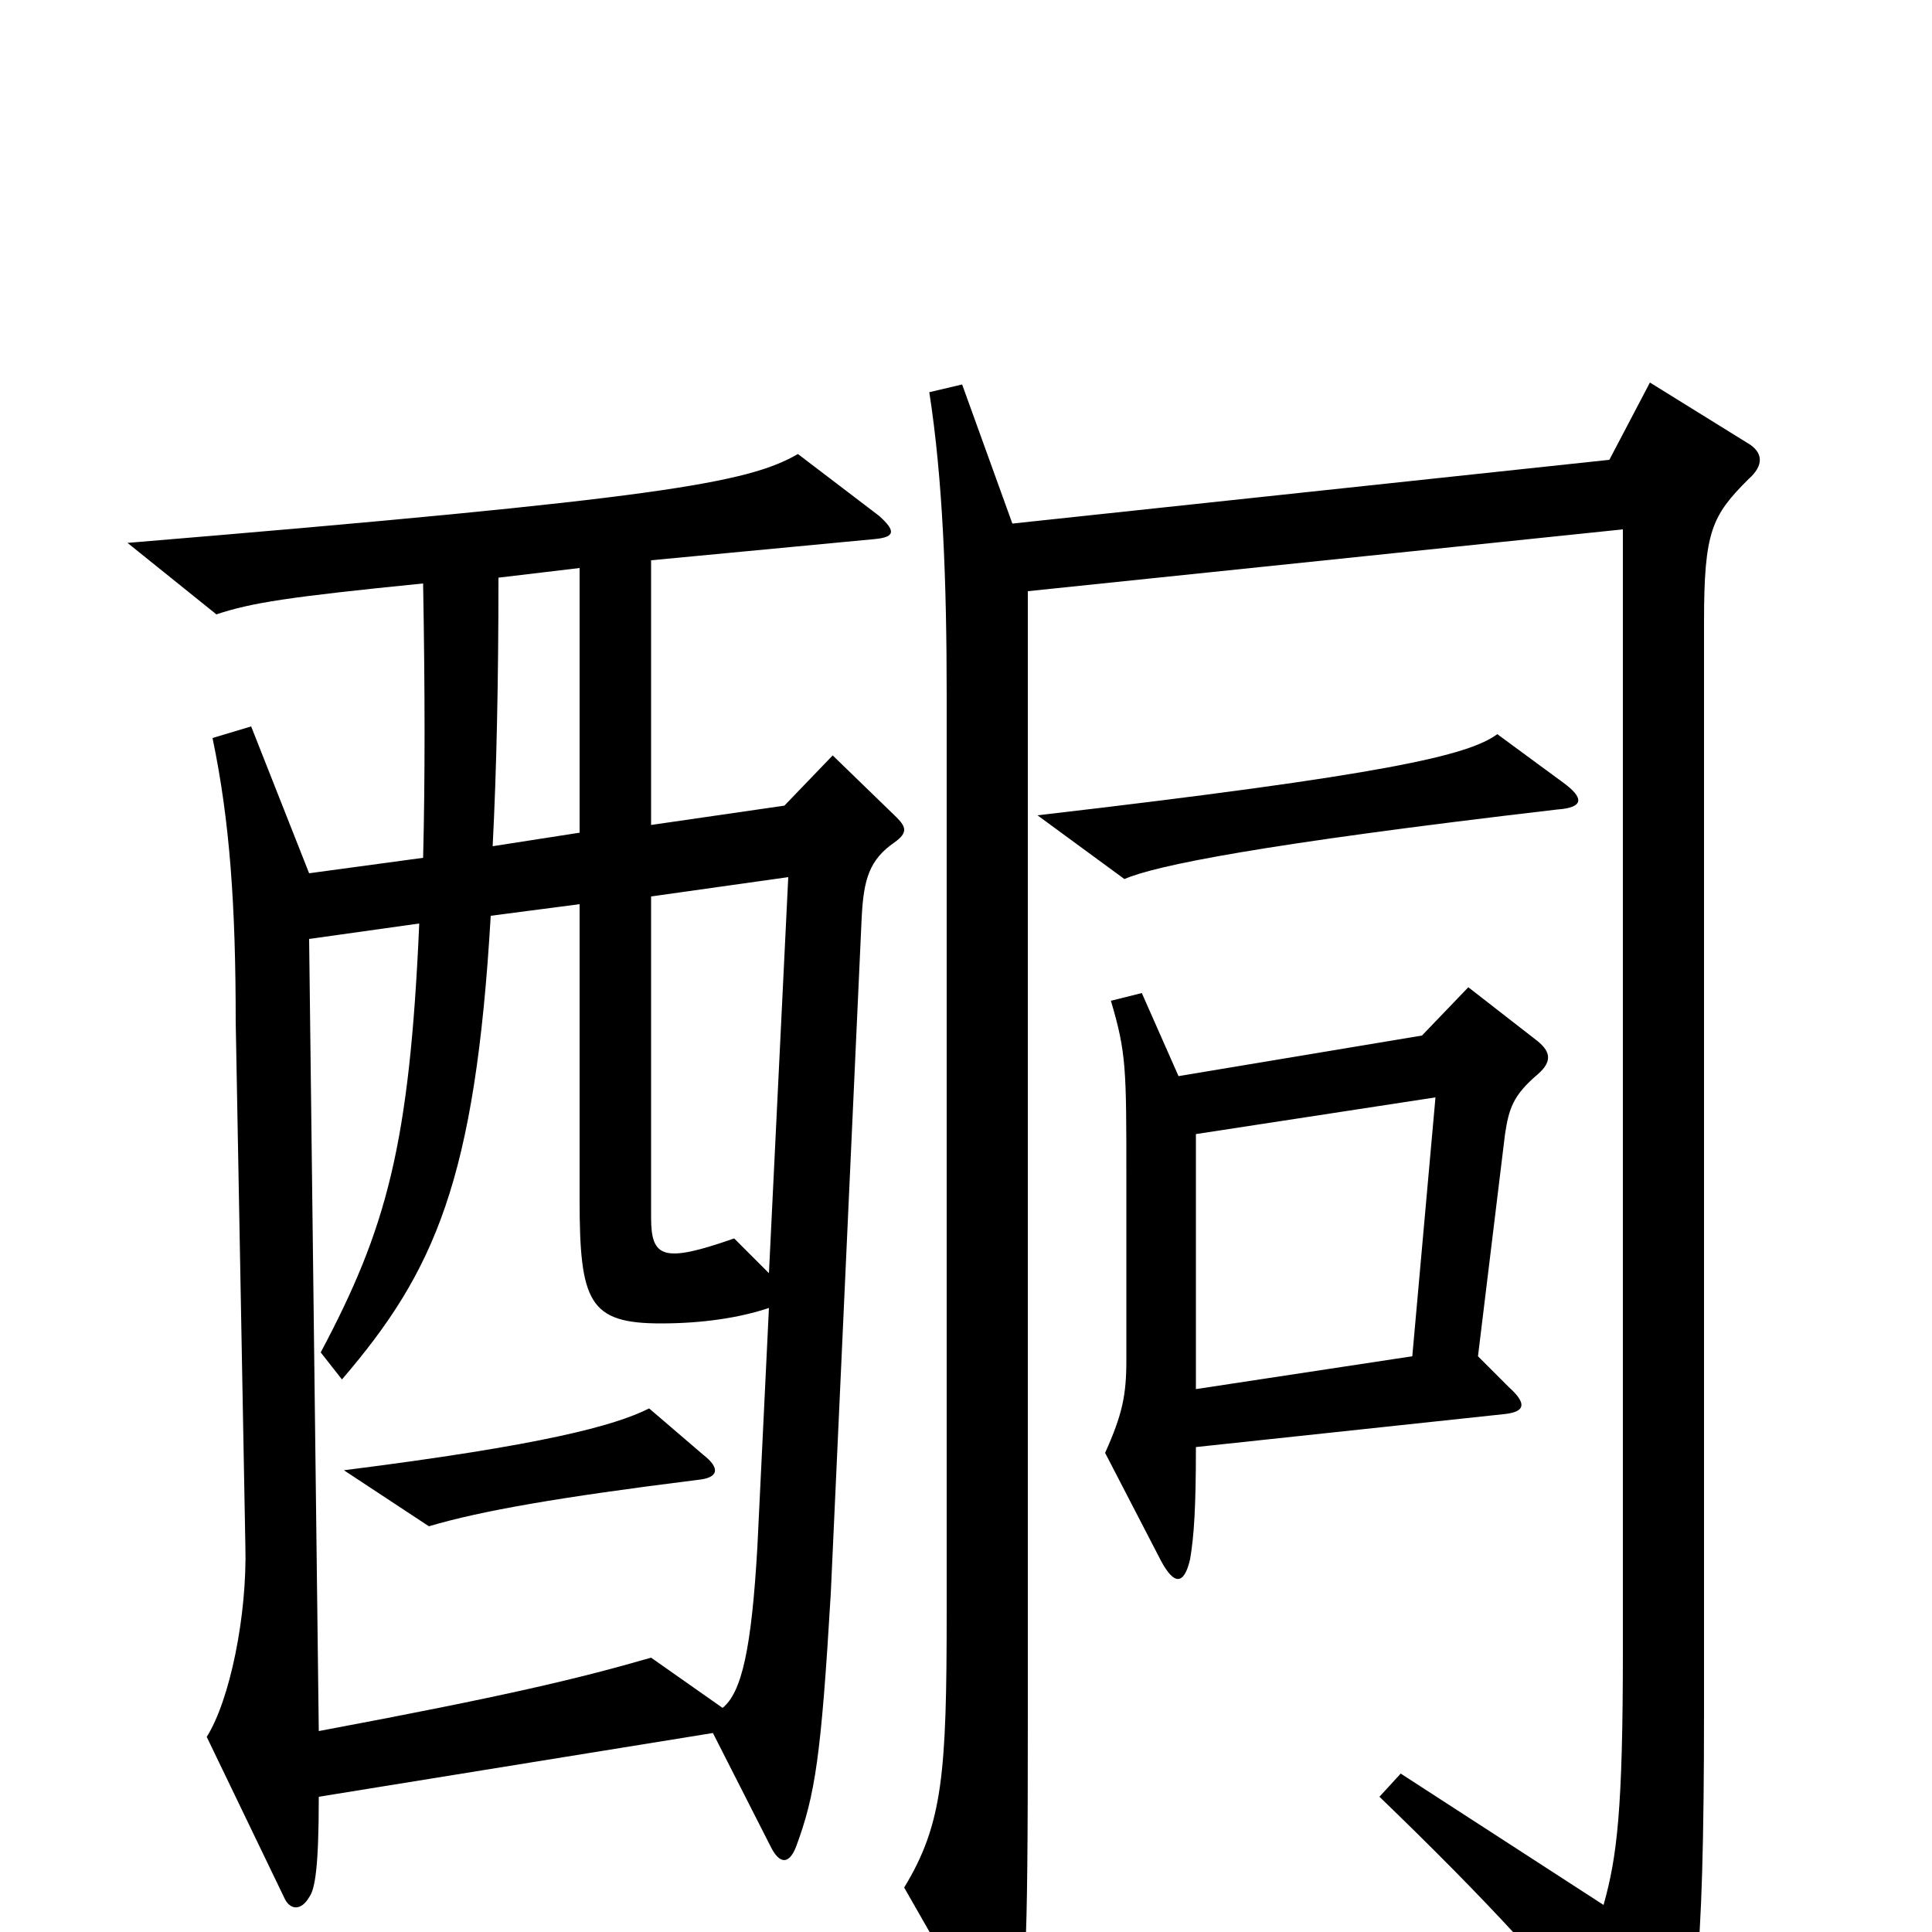 <svg xmlns="http://www.w3.org/2000/svg" viewBox="0 -1000 1000 1000">
	<path fill="#000000" d="M809 -595L775 -620C760 -609 718 -599 537 -578L582 -545C598 -552 652 -563 806 -581C820 -582 820 -587 809 -595ZM464 -577L431 -609L406 -583L337 -573V-710L453 -721C463 -722 464 -725 455 -733L413 -765C387 -750 343 -742 66 -719L112 -682C130 -688 149 -691 219 -698C220 -642 220 -595 219 -556L160 -548L130 -624L110 -618C119 -575 122 -531 122 -471L127 -200C128 -164 119 -120 107 -101L147 -18C150 -11 156 -11 160 -18C163 -22 165 -33 165 -70L369 -103L399 -44C403 -36 408 -34 412 -44C422 -71 425 -91 430 -175L446 -525C447 -545 450 -555 463 -564C470 -569 469 -572 464 -577ZM905 -752C913 -759 913 -766 904 -771L854 -802L833 -762L524 -729L498 -801L481 -797C488 -752 490 -699 490 -640V-166C490 -82 488 -56 468 -23L508 47C513 56 519 56 524 46C531 34 532 17 532 -112V-694L840 -726V-146C840 -63 837 -39 830 -14L725 -82L714 -70C770 -16 803 20 846 73C853 81 861 82 865 74C877 50 882 22 882 -115V-678C882 -725 886 -733 905 -752ZM796 -444C804 -451 802 -456 796 -461L760 -489L736 -464L610 -443L591 -486L575 -482C583 -455 583 -447 583 -390V-296C583 -278 581 -268 572 -248L601 -192C608 -179 613 -180 616 -193C618 -205 619 -219 619 -251L778 -268C789 -269 791 -273 781 -282L765 -298L779 -413C781 -426 783 -433 796 -444ZM300 -569L255 -562C257 -601 258 -647 258 -701L300 -706ZM408 -546L398 -341L380 -359C343 -346 337 -349 337 -370V-536ZM743 -432L731 -298L619 -281V-413ZM398 -323L392 -199C389 -147 384 -124 374 -116L337 -142C299 -131 261 -122 165 -104L160 -514L217 -522C212 -407 200 -364 166 -300L177 -286C225 -342 246 -389 254 -526L300 -532V-379C300 -326 305 -315 342 -315C364 -315 383 -318 398 -323ZM364 -247L336 -271C318 -262 281 -252 178 -239L222 -210C249 -218 289 -225 361 -234C372 -235 373 -240 364 -247Z"/>
</svg>